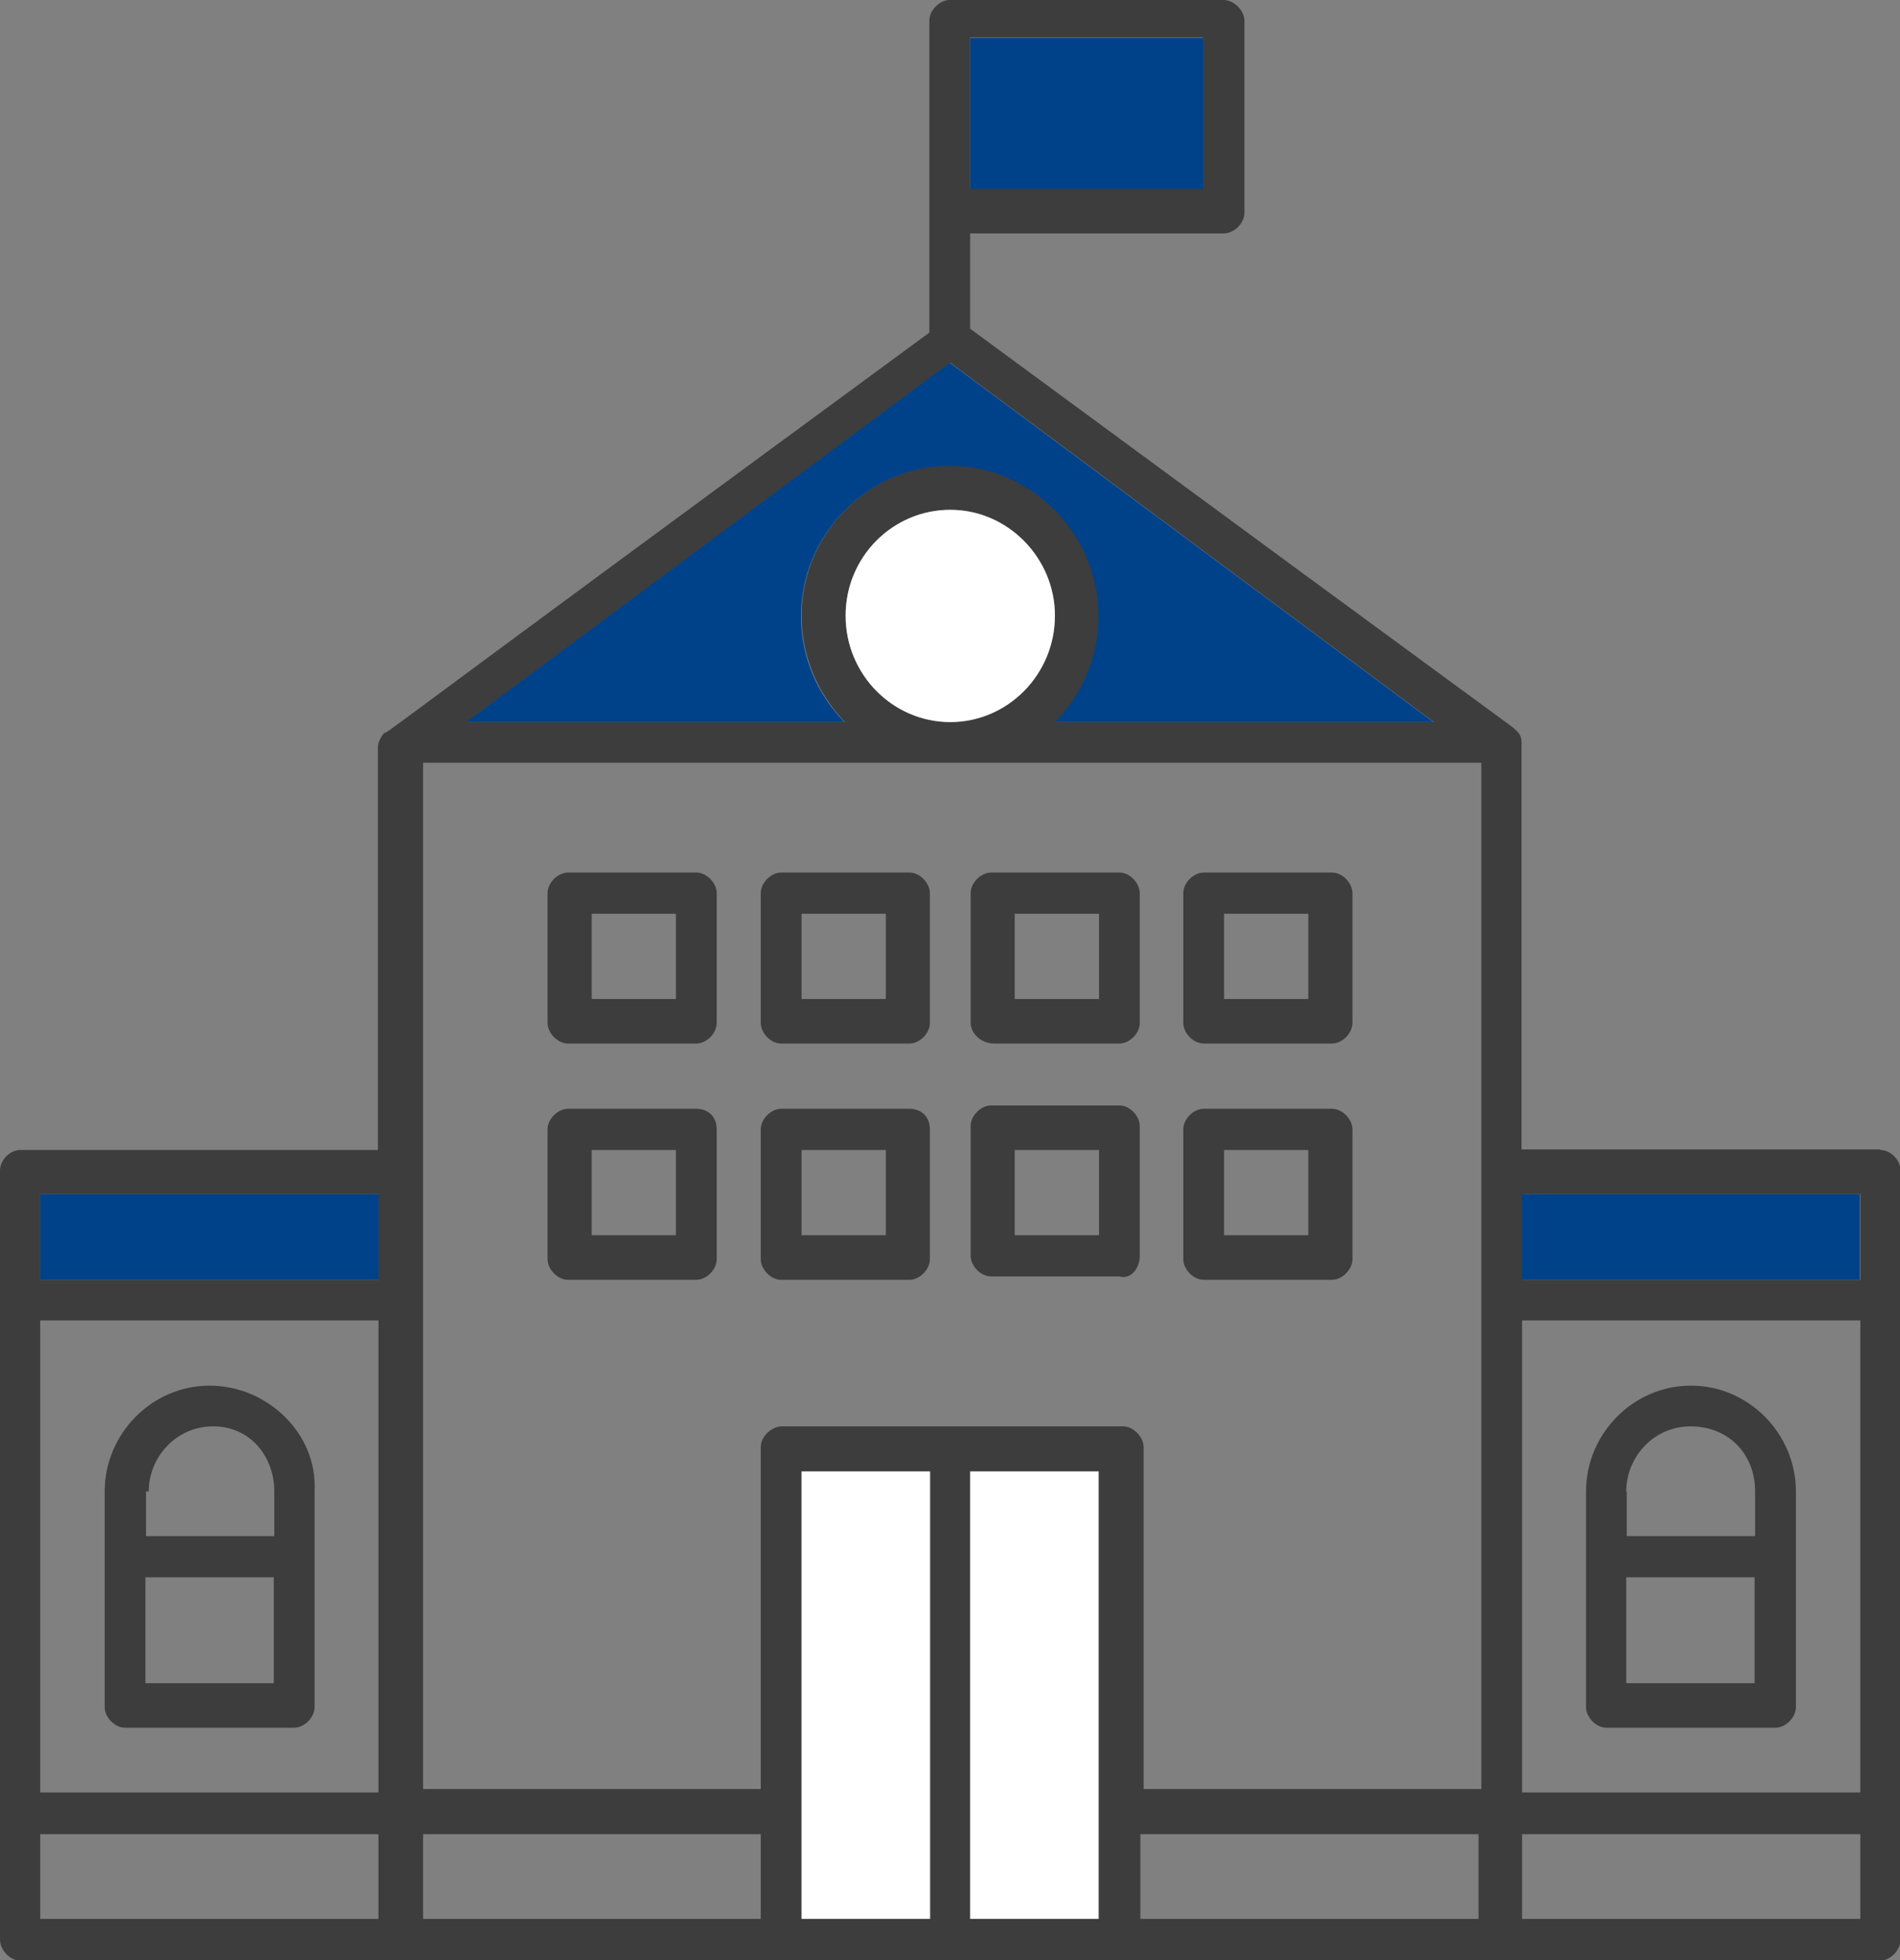 <svg width="32" height="33" viewBox="0 0 32 33" fill="none" xmlns="http://www.w3.org/2000/svg">
<rect x="0" y="0" width="32" height="33" fill="#808080" stroke="none"/>
<g clip-path="url(#clip0_12_1044)">
<path d="M31.666 19.352H25.626V12.495C25.626 12.382 25.57 12.326 25.515 12.279C25.45 12.213 25.904 12.57 16.339 5.534V3.93H20.607C20.783 3.93 20.959 3.762 20.959 3.583V0.347C20.959 0.178 20.783 0 20.607 0H15.995C15.819 0 15.652 0.178 15.652 0.347V5.6C6.077 12.626 6.541 12.335 6.476 12.335C6.42 12.391 6.365 12.504 6.365 12.57V19.361H0.343C0.167 19.361 0 19.53 0 19.708V32.653C0 32.831 0.167 33.009 0.343 33.009H31.666C31.842 33.009 32.009 32.831 32.009 32.653V19.708C32.009 19.53 31.842 19.361 31.666 19.361V19.352ZM16.339 0.628H20.263V3.171H16.339V0.628ZM6.374 32.306H0.677V30.88H6.374V32.306ZM6.374 30.177H0.677V22.231H6.374V30.177ZM6.374 21.547H0.677V20.102H6.374V21.547ZM16.005 6.107L24.151 12.157H17.777C18.222 11.707 18.51 11.069 18.51 10.365C18.51 8.986 17.378 7.833 16.005 7.833C14.632 7.833 13.5 8.986 13.5 10.365C13.5 11.069 13.787 11.697 14.232 12.157H7.859L16.005 6.107ZM16.005 12.157C15.04 12.157 14.242 11.36 14.242 10.365C14.242 9.371 15.04 8.583 16.005 8.583C16.97 8.583 17.767 9.39 17.767 10.365C17.767 11.341 16.97 12.157 16.005 12.157ZM12.813 32.306H7.126V30.88H12.813V32.306ZM15.671 32.306H13.509V24.773H15.671V32.306ZM18.51 32.306H16.348V24.773H18.51V32.306ZM24.902 32.306H19.206V30.88H24.902V32.306ZM24.958 30.12H19.261V24.361C19.261 24.192 19.085 24.014 18.918 24.014H13.166C12.989 24.014 12.813 24.192 12.813 24.361V30.12H7.126V12.842H24.949V30.12H24.958ZM31.332 32.306H25.635V30.88H31.332V32.306ZM31.332 30.177H25.635V22.231H31.332V30.177ZM31.332 21.547H25.635V20.102H31.332V21.547Z" fill="#3D3D3D"/>
<path d="M18.5 24.773H16.339V32.306H18.5V24.773Z" fill="white"/>
<path d="M15.661 24.773H13.499V32.306H15.661V24.773Z" fill="white"/>
<path d="M17.767 10.365C17.767 11.36 16.97 12.157 16.005 12.157C15.04 12.157 14.242 11.36 14.242 10.365C14.242 9.371 15.04 8.583 16.005 8.583C16.97 8.583 17.767 9.39 17.767 10.365Z" fill="white"/>
<path d="M6.374 20.102H0.677V21.547H6.374V20.102Z" fill="#004289"/>
<path d="M31.323 20.102H25.626V21.547H31.323V20.102Z" fill="#004289"/>
<path d="M20.263 0.638H16.339V3.18H20.263V0.638Z" fill="#004289"/>
<path d="M17.767 12.157C18.213 11.707 18.5 11.069 18.5 10.375C18.5 8.996 17.369 7.842 15.995 7.842C14.622 7.842 13.49 8.996 13.49 10.375C13.49 11.078 13.778 11.707 14.223 12.157H7.849L15.995 6.107L24.142 12.157H17.767Z" fill="#004289"/>
<path d="M28.474 23.329C27.509 23.329 26.712 24.136 26.712 25.111V28.741C26.712 28.91 26.879 29.088 27.055 29.088H29.903C30.07 29.088 30.247 28.92 30.247 28.741V25.111C30.247 24.136 29.449 23.329 28.484 23.329H28.474ZM27.389 25.111C27.389 24.539 27.843 24.014 28.474 24.014C29.105 24.014 29.56 24.473 29.56 25.111V25.862H27.398V25.111H27.389ZM29.551 28.338H27.389V26.556H29.551V28.338Z" fill="#3D3D3D"/>
<path d="M3.526 23.329C2.561 23.329 1.763 24.136 1.763 25.111V28.741C1.763 28.91 1.93 29.088 2.106 29.088H4.954C5.121 29.088 5.298 28.92 5.298 28.741V25.111C5.353 24.136 4.5 23.329 3.535 23.329H3.526ZM2.505 25.111C2.505 24.539 2.96 24.014 3.591 24.014C4.221 24.014 4.62 24.53 4.62 25.111V25.862H2.459V25.111H2.514H2.505ZM4.611 28.338H2.449V26.556H4.611V28.338Z" fill="#3D3D3D"/>
<path d="M11.727 18.667H9.566C9.399 18.667 9.222 18.836 9.222 19.014V21.2C9.222 21.368 9.389 21.547 9.566 21.547H11.727C11.895 21.547 12.071 21.378 12.071 21.2V19.014C12.071 18.779 11.904 18.667 11.727 18.667ZM11.384 20.796H9.965V19.361H11.384V20.796Z" fill="#3D3D3D"/>
<path d="M15.318 18.667H13.156C12.989 18.667 12.813 18.836 12.813 19.014V21.2C12.813 21.368 12.98 21.547 13.156 21.547H15.318C15.485 21.547 15.661 21.378 15.661 21.2V19.014C15.661 18.779 15.494 18.667 15.318 18.667ZM14.919 20.796H13.5V19.361H14.919V20.796Z" fill="#3D3D3D"/>
<path d="M19.196 21.143V18.958C19.196 18.789 19.029 18.611 18.853 18.611H16.691C16.524 18.611 16.348 18.779 16.348 18.958V21.143C16.348 21.312 16.515 21.49 16.691 21.49H18.853C19.02 21.547 19.196 21.378 19.196 21.143ZM18.51 20.796H17.09V19.361H18.51V20.796Z" fill="#3D3D3D"/>
<path d="M20.273 21.547H22.434C22.601 21.547 22.778 21.378 22.778 21.2V19.014C22.778 18.845 22.611 18.667 22.434 18.667H20.273C20.105 18.667 19.929 18.836 19.929 19.014V21.2C19.929 21.368 20.096 21.547 20.273 21.547ZM20.616 19.361H22.035V20.796H20.616V19.361Z" fill="#3D3D3D"/>
<path d="M11.727 14.69H9.566C9.399 14.69 9.222 14.858 9.222 15.037V17.222C9.222 17.391 9.389 17.569 9.566 17.569H11.727C11.895 17.569 12.071 17.401 12.071 17.222V15.037C12.071 14.868 11.904 14.69 11.727 14.69ZM11.384 16.819H9.965V15.384H11.384V16.819Z" fill="#3D3D3D"/>
<path d="M15.318 14.69H13.156C12.989 14.69 12.813 14.858 12.813 15.037V17.222C12.813 17.391 12.98 17.569 13.156 17.569H15.318C15.485 17.569 15.661 17.401 15.661 17.222V15.037C15.661 14.868 15.494 14.69 15.318 14.69ZM14.919 16.819H13.5V15.384H14.919V16.819Z" fill="#3D3D3D"/>
<path d="M16.747 17.569H18.853C19.02 17.569 19.196 17.401 19.196 17.222V15.037C19.196 14.868 19.029 14.69 18.853 14.69H16.691C16.524 14.69 16.348 14.858 16.348 15.037V17.222C16.348 17.391 16.515 17.569 16.747 17.569ZM17.09 15.384H18.51V16.819H17.09V15.384Z" fill="#3D3D3D"/>
<path d="M20.273 17.569H22.434C22.601 17.569 22.778 17.401 22.778 17.222V15.037C22.778 14.868 22.611 14.69 22.434 14.69H20.273C20.105 14.69 19.929 14.858 19.929 15.037V17.222C19.929 17.391 20.096 17.569 20.273 17.569ZM20.616 15.384H22.035V16.819H20.616V15.384Z" fill="#3D3D3D"/>
</g>
<defs>
<clipPath id="clip0_12_1044">
<rect width="32" height="33" fill="white"/>
</clipPath>
</defs>
</svg>
